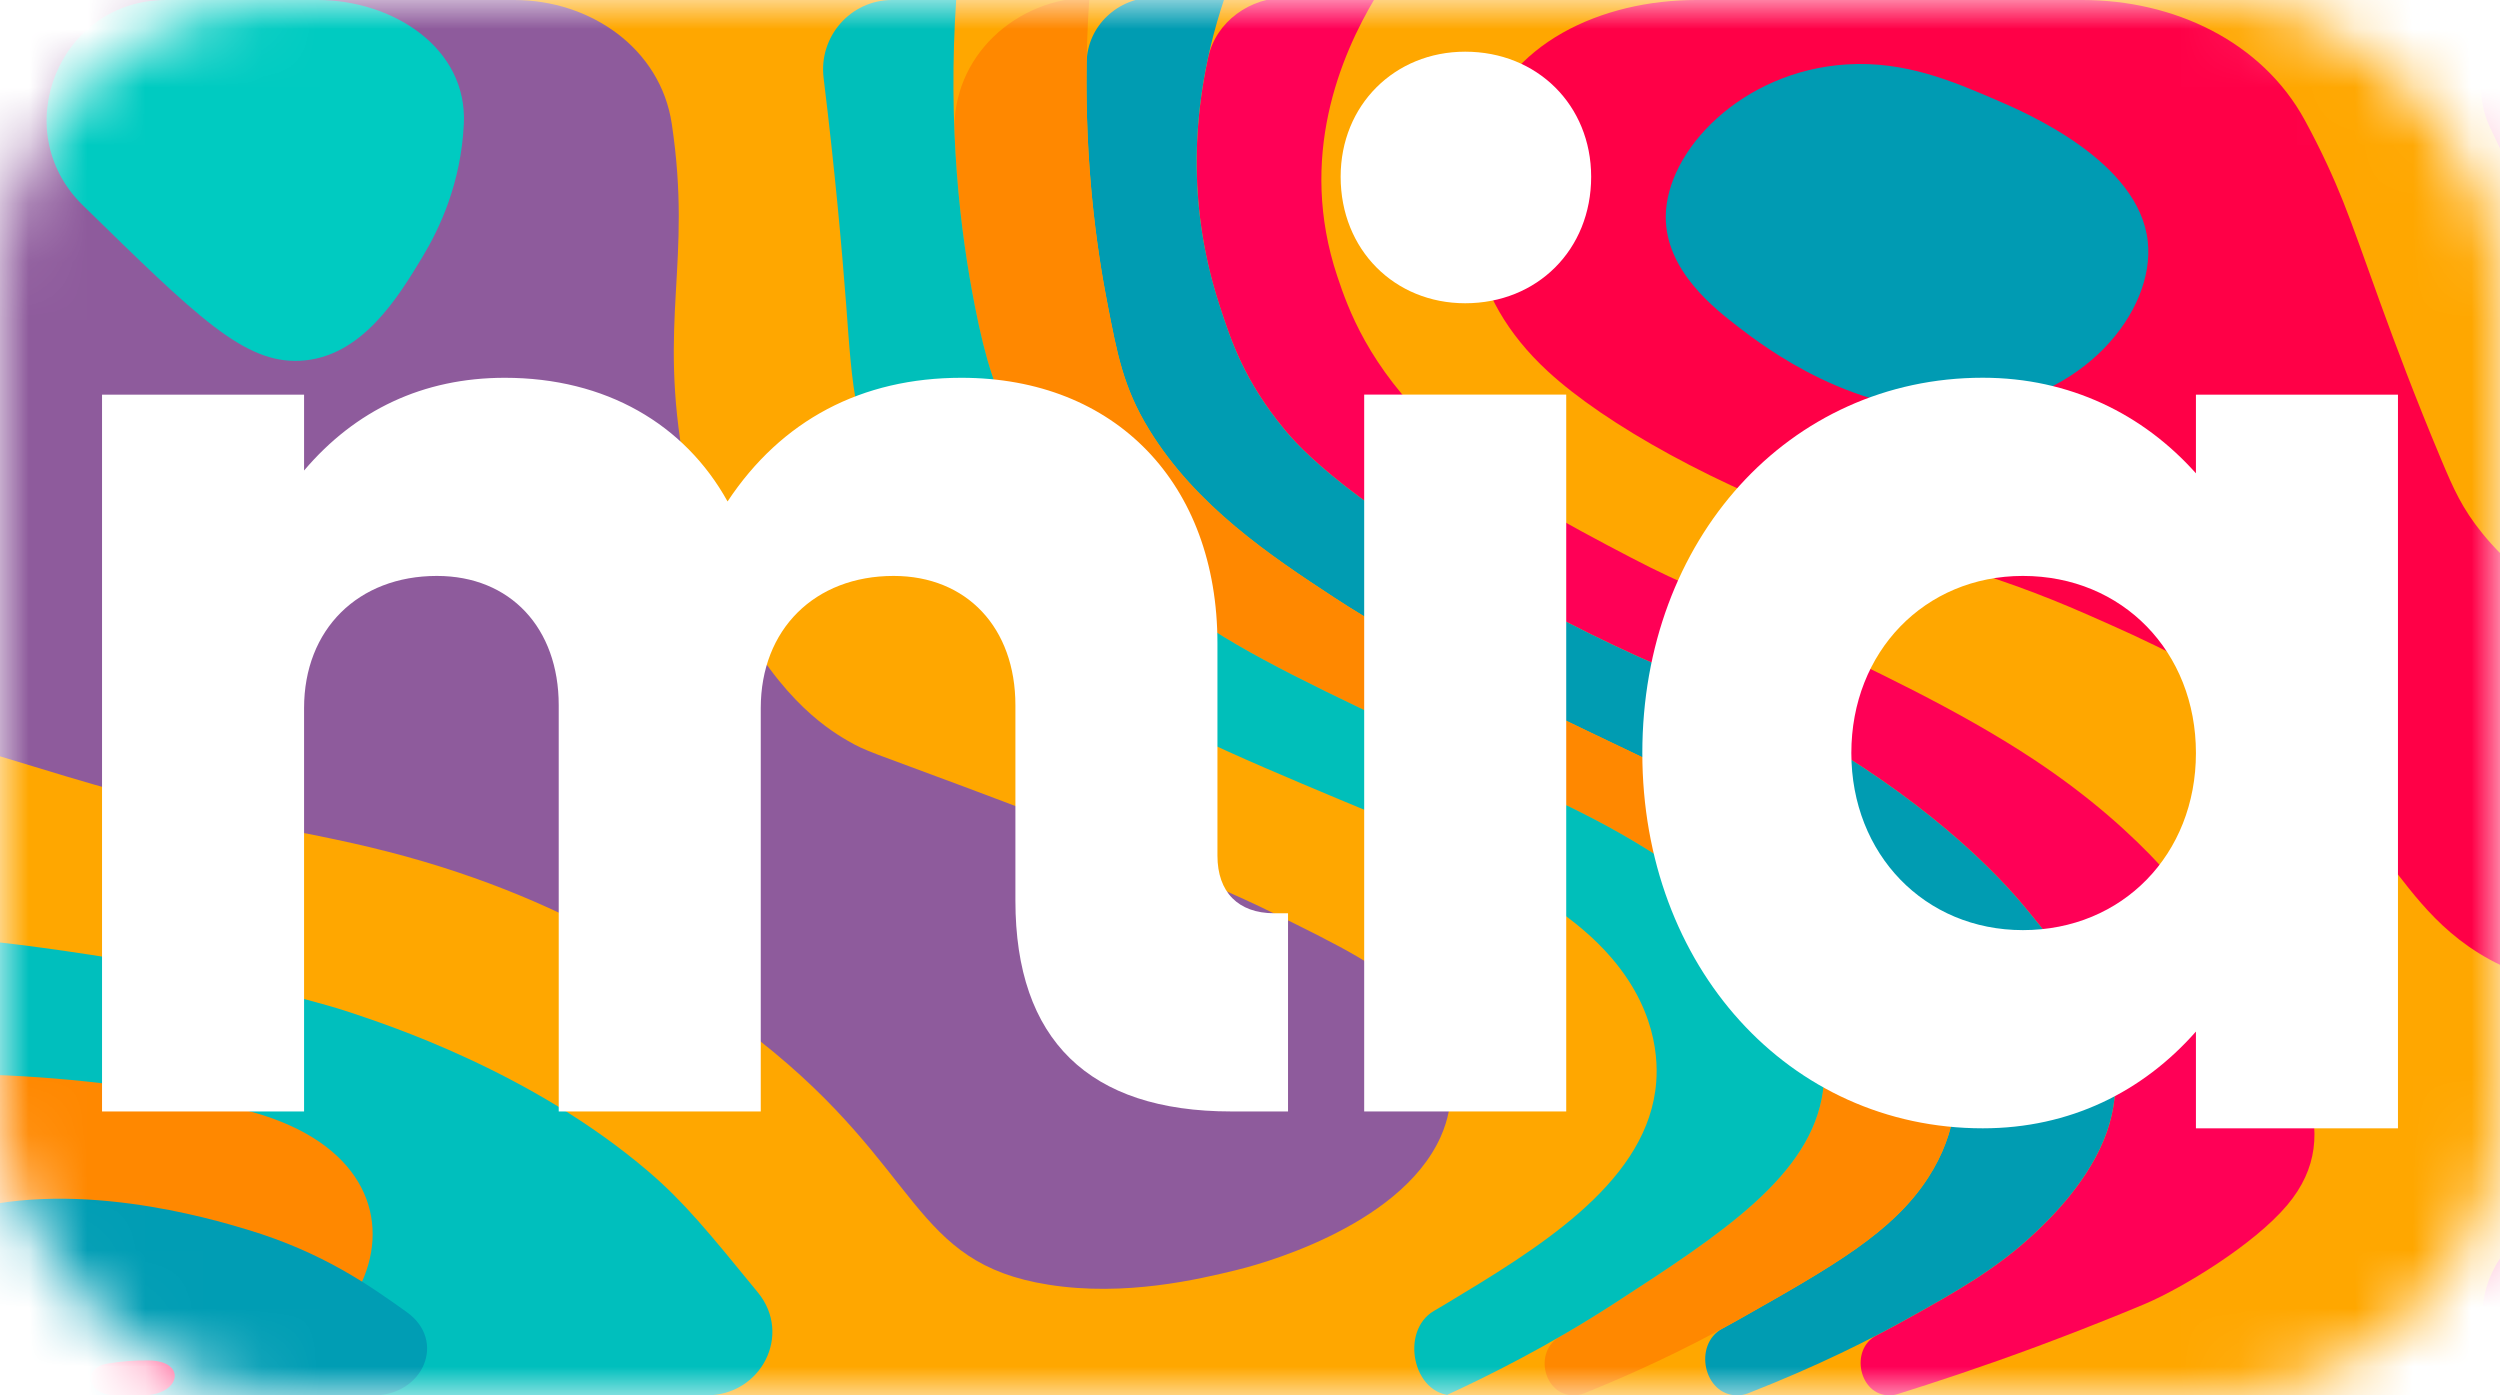 <svg width="43" height="24" viewBox="0 0 43 24" fill="none" xmlns="http://www.w3.org/2000/svg">
    <mask id="mask0_417_1355" style="mask-type:alpha" maskUnits="userSpaceOnUse" x="0" y="0" width="43" height="24">
        <rect width="43" height="24" rx="5" fill="#D9D9D9" />
    </mask>
    <g mask="url(#mask0_417_1355)">
        <g filter="url(#filter0_f_417_1355)">
            <path d="M58.732 0H-15.732C-18.494 0 -20.732 2.239 -20.732 5V19C-20.732 21.761 -18.494 24 -15.732 24H58.732C61.493 24 63.732 21.761 63.732 19V5C63.732 2.239 61.493 0 58.732 0Z" fill="#FFA700" />
            <path d="M44.312 0C45.218 0 45.952 0.713 46.157 1.595C46.262 2.044 46.408 2.526 46.61 3.035C46.775 3.452 47.167 4.362 47.968 5.517C49.315 7.458 50.024 7.503 51.312 9.141C52.033 10.058 53.555 12.052 53.288 14.58C53.227 15.163 53.163 15.938 52.542 16.873C51.846 17.921 50.782 18.691 50.02 19.243C49.321 19.749 49.333 19.659 47.942 20.608C46.29 21.735 45.961 22.076 45.741 22.416C45.716 22.455 45.692 22.494 45.67 22.533C45.271 23.227 44.67 24 43.87 24V24C43.401 24 42.944 23.756 42.804 23.308C42.623 22.725 42.622 22.043 43.183 21.409C43.953 20.541 45.223 20.389 46.955 19.449C48.926 18.38 49.801 17.208 50.155 16.721C50.502 16.244 52.138 13.993 50.662 11.646C50.075 10.713 49.686 10.859 47.866 9.141C45.899 7.284 44.867 5.709 44.224 4.713C43.75 3.978 43.264 3.131 42.822 2.179C42.335 1.128 43.154 0 44.312 0V0Z" fill="#FF0054" />
            <path d="M23.658 -0.046C23.658 -0.046 23.658 -0.046 23.658 -0.046C23.058 0.958 22.317 2.704 23.002 4.754C23.186 5.304 23.532 6.291 24.683 7.385C25.719 8.371 26.964 9.021 28.04 9.584C29.064 10.118 29.287 10.145 30.742 10.827C32.133 11.479 33.685 12.206 34.976 13.06C36.929 14.353 37.809 15.626 38.299 16.349C39.479 18.09 40.407 19.461 39.339 20.729C38.766 21.41 37.543 22.149 36.91 22.42C36.821 22.458 36.112 22.758 35.116 23.13C35.09 23.14 35.068 23.148 35.05 23.155C34.086 23.513 33.25 23.787 32.637 23.979C32.591 23.993 32.544 24 32.497 24V24C31.975 24 31.812 23.209 32.275 22.969C32.476 22.865 32.658 22.766 32.821 22.675C33.629 22.224 34.352 21.824 35.023 21.185C35.28 20.941 35.953 20.288 36.241 19.459C36.759 17.968 35.745 16.725 34.882 15.669C34.563 15.278 33.616 14.182 31.697 12.976C29.776 11.768 29.245 11.934 26.404 10.414C23.22 8.709 22.318 7.66 22.091 7.385C21.407 6.556 21.177 5.875 20.97 5.237C20.662 4.288 20.382 2.834 20.778 0.998C20.914 0.365 21.502 -0.046 22.149 -0.046H23.658C23.658 -0.046 23.658 -0.046 23.658 -0.046V-0.046Z" fill="#FF0056" />
            <path d="M21.067 -0.046C21.067 -0.046 21.066 -0.046 21.066 -0.046C20.28 2.286 20.606 4.114 20.971 5.237C21.177 5.875 21.407 6.556 22.091 7.385C22.318 7.66 23.22 8.709 26.404 10.414C29.245 11.934 29.776 11.768 31.697 12.976C33.616 14.182 34.563 15.278 34.882 15.669C35.745 16.725 36.759 17.968 36.241 19.459C35.953 20.288 35.28 20.941 35.023 21.185C34.352 21.824 33.63 22.224 32.821 22.675C32.19 23.028 31.279 23.49 30.069 23.964C30.009 23.988 29.944 24 29.88 24V24C29.304 24 29.118 23.126 29.624 22.852C29.734 22.793 29.845 22.731 29.956 22.668C31.523 21.781 32.553 21.198 33.161 20.261C34.212 18.643 33.27 17.098 32.892 16.477C32.734 16.217 32.294 15.549 31.381 14.808C30.442 14.046 29.538 13.64 28.339 13.068C25.557 11.739 24.166 11.075 22.954 10.281C21.856 9.562 20.57 8.704 19.762 7.385C19.316 6.658 19.213 6.063 19.056 5.265C18.849 4.211 18.663 2.801 18.69 1.079C18.7 0.445 19.229 -0.046 19.862 -0.046H21.066C21.066 -0.046 21.067 -0.046 21.067 -0.046V-0.046Z" fill="#009CB2" />
            <path d="M18.792 -0.046V-0.046C17.473 -0.046 16.362 0.978 16.418 2.296C16.468 3.475 16.612 4.471 16.767 5.265C16.954 6.214 17.138 6.772 17.474 7.385C18.277 8.852 19.568 9.938 20.5 10.595C21.457 11.269 22.651 11.833 25.04 12.96C26.639 13.714 27.534 14.066 28.739 14.874C29.402 15.319 30.073 15.776 30.604 16.477C30.855 16.808 31.504 17.69 31.355 18.767C31.155 20.221 29.611 21.222 27.758 22.424C27.439 22.63 27.125 22.821 26.823 22.995C26.377 23.252 26.552 24 27.068 24V24C27.128 24 27.189 23.988 27.245 23.966C27.978 23.671 28.939 23.244 29.956 22.668C31.523 21.781 32.553 21.198 33.161 20.261C34.212 18.643 33.27 17.098 32.892 16.477C32.734 16.216 32.294 15.549 31.381 14.807C30.442 14.046 29.538 13.64 28.339 13.068C25.557 11.739 24.166 11.075 22.954 10.281C21.856 9.562 20.57 8.704 19.762 7.385C19.316 6.658 19.213 6.063 19.056 5.265C18.805 3.99 18.586 2.193 18.737 -0.046" fill="#FF8800" />
            <path d="M24.991 24V24C24.304 24 24.072 22.892 24.665 22.547C24.734 22.506 24.804 22.465 24.873 22.424C26.413 21.496 28.241 20.396 28.47 18.767C28.52 18.417 28.575 17.475 27.719 16.477C27.117 15.775 26.298 15.319 25.516 14.883C24.608 14.377 23.958 14.137 23.059 13.759C21.297 13.02 19.599 12.309 18.108 11.286C16.364 10.089 15.6 8.945 15.418 8.66C14.686 7.514 14.661 6.663 14.554 5.239C14.482 4.295 14.366 2.978 14.166 1.34C14.079 0.631 14.629 -0 15.343 -0H16.4C16.426 -0 16.447 -0.02 16.449 -0.046V-0.046C16.297 2.193 16.517 3.99 16.768 5.265C16.954 6.214 17.138 6.772 17.474 7.385C18.277 8.852 19.568 9.938 20.5 10.595C21.457 11.269 22.651 11.833 25.04 12.96C26.639 13.714 27.535 14.066 28.739 14.874C29.403 15.319 30.073 15.776 30.604 16.477C30.855 16.808 31.504 17.69 31.355 18.767C31.155 20.221 29.611 21.222 27.758 22.424C26.633 23.153 25.575 23.677 24.872 24" fill="#00BFBA" />
            <path d="M13.037 22.232C13.63 22.958 13.091 24 12.153 24H-3.769C-5.539 24 -7.141 23.034 -8.253 21.657C-8.268 21.637 -8.283 21.618 -8.299 21.599C-8.544 21.298 -10.642 18.733 -10.711 17.501C-10.741 16.983 -10.413 16.667 -10.342 16.602C-10.281 16.544 -10.085 16.373 -9.643 16.179C-8.899 15.852 -8.057 15.725 -7.375 15.672C-6.325 15.59 -5.722 15.693 -3.909 15.864C-3.57 15.896 -3.264 15.92 -2.312 15.999C-1.331 16.081 -1.07 16.101 -0.826 16.122C-0.825 16.122 -0.825 16.122 -0.823 16.122C-0.771 16.127 2.334 16.4 5.152 17.161C5.205 17.176 5.251 17.188 5.287 17.198C5.488 17.254 5.728 17.315 6.016 17.411C6.638 17.62 9.135 18.426 11.153 20.15C11.755 20.664 12.183 21.186 13.037 22.232V22.232Z" fill="#00BFBD" />
            <path d="M11.555 2.132C11.362 0.834 10.157 0 8.845 0H-1.491C-3.076 0 -3.869 2.278 -3.238 3.732V3.732C-1.566 7.581 -5.035 10.502 -1.99 12.257C-1.428 12.581 -0.573 12.839 1.136 13.353C3.75 14.14 5.034 14.228 6.668 14.648C10.033 15.511 11.96 17.029 13.061 17.897C15.877 20.115 15.66 21.721 18.035 22.097C19.356 22.307 20.625 22 21.251 21.849C21.528 21.783 24.065 21.142 24.778 19.556C25.321 18.347 24.451 17.373 24.209 17.112C23.754 16.623 23.116 16.304 21.859 15.685C21.495 15.506 20.255 14.905 16.585 13.532C14.99 12.935 14.905 12.929 14.576 12.738C14.189 12.513 13.285 11.928 12.475 10.196C12.009 9.201 11.844 8.404 11.774 8.022C11.309 5.492 11.913 4.536 11.555 2.132V2.132Z" fill="#8E5B9C" />
            <path d="M7.978 2.131C8.042 0.828 6.765 0 5.46 0H2.858C1.016 0 0.107 2.244 1.425 3.531V3.531C3.393 5.454 4.198 6.255 5.164 6.205C6.22 6.151 6.848 5.111 7.263 4.425C7.569 3.918 7.929 3.144 7.978 2.131Z" fill="#00CBC1" />
            <path d="M4.361 19.133C8.024 20.168 6.374 24 2.567 24H-2.3C-3.776 24 -5.277 23.203 -5.401 21.733V21.733C-5.495 20.62 -5.559 19.863 -4.847 19.31C-3.398 18.184 0.636 18.394 2.917 18.802C3.427 18.894 3.907 19.005 4.361 19.133Z" fill="#FF8800" />
            <path d="M6.995 22.567C7.689 23.061 7.279 24 6.428 24H0.016C-1.611 24 -3.298 22.653 -2.076 21.578C-1.749 21.29 -1.326 21.052 -0.822 20.887C1.183 20.226 3.651 20.968 4.255 21.15C5.558 21.542 6.362 22.115 6.995 22.567V22.567Z" fill="#009DB4" />
            <path d="M1.857 23.453C1.387 23.531 1.506 24 1.982 24H2.449C3.113 24 3.224 23.407 2.56 23.4C2.322 23.397 2.085 23.414 1.857 23.453V23.453Z" fill="#FF0058" />
            <path d="M39.646 2.073C38.901 0.702 37.378 0 35.817 0H29.176C27.56 0 25.892 0.74 25.47 2.3C25.132 3.548 25.192 5.068 26.623 6.387C27.609 7.296 29.54 8.379 31.71 9.136C33.183 9.65 34.151 9.799 35.922 10.579C36.926 11.022 37.998 11.494 38.967 12.277C39.282 12.532 39.938 13.369 41.237 15.032C41.74 15.676 42.361 16.477 43.7 16.859C44.092 16.971 44.383 17 44.615 17.005C45.961 17.031 46.931 16.239 47.102 16.099C48.341 15.088 47.779 13.831 47.621 13.477C47.279 12.713 46.646 12.216 45.638 11.426C44.279 10.36 43.479 10.14 42.695 9.172C42.351 8.747 42.204 8.418 41.982 7.888C41.092 5.76 40.664 4.372 40.301 3.463C40.146 3.076 39.937 2.608 39.646 2.073Z" fill="#FF0047" />
            <path d="M36.942 4.155C37.072 5.359 35.825 6.89 33.868 7.047C31.945 7.201 30.323 5.95 29.895 5.62C29.503 5.317 28.648 4.659 28.651 3.73C28.655 2.584 29.966 1.221 31.761 1.108C32.766 1.045 33.583 1.396 34.335 1.719C34.856 1.943 36.794 2.776 36.942 4.155Z" fill="#009BB3" />
        </g>
        <path d="M37.77 6.787V8.141C36.865 7.126 35.603 6.497 34.104 6.497C30.771 6.497 28.248 9.277 28.248 12.952C28.248 16.627 30.771 19.407 34.104 19.407C35.603 19.407 36.857 18.779 37.77 17.743V19.407H41.245V19.111V14.717V6.788H37.77V6.787ZM34.794 15.998C33.104 15.998 31.843 14.693 31.843 12.952C31.843 11.211 33.104 9.906 34.794 9.906C36.508 9.906 37.77 11.211 37.77 12.952C37.77 14.693 36.508 15.998 34.794 15.998Z" fill="white" />
        <path d="M20.94 14.717V11.067C20.94 8.311 19.179 6.498 16.537 6.498C14.823 6.498 13.442 7.223 12.514 8.625C11.776 7.295 10.419 6.498 8.682 6.498C7.277 6.498 6.111 7.054 5.23 8.093V6.788H1.755V19.117H5.23V12.179C5.23 10.825 6.159 9.906 7.515 9.906C8.777 9.906 9.61 10.801 9.61 12.13V19.117H13.085V12.179C13.085 10.825 14.014 9.906 15.37 9.906C16.632 9.906 17.465 10.801 17.465 12.13V15.491C17.465 17.884 18.727 19.117 21.178 19.117H22.154V15.708H21.916C21.297 15.708 20.94 15.345 20.94 14.717Z" fill="white" />
        <path d="M25.201 0.889C23.988 0.889 23.059 1.808 23.059 3.04C23.059 4.297 23.988 5.216 25.201 5.216C26.439 5.216 27.368 4.297 27.368 3.04C27.367 1.808 26.439 0.889 25.201 0.889Z" fill="white" />
        <path d="M26.939 6.787H23.464V19.117H26.939V6.787Z" fill="white" />
    </g>
    <defs>
        <filter id="filter0_f_417_1355" x="-22.823" y="-2.046" width="88.681" height="28.046" filterUnits="userSpaceOnUse" color-interpolation-filters="sRGB">
            <feFlood flood-opacity="0" result="BackgroundImageFix" />
            <feBlend mode="normal" in="SourceGraphic" in2="BackgroundImageFix" result="shape" />
            <feGaussianBlur stdDeviation="1" result="effect1_foregroundBlur_417_1355" />
        </filter>
    </defs>
</svg>
    